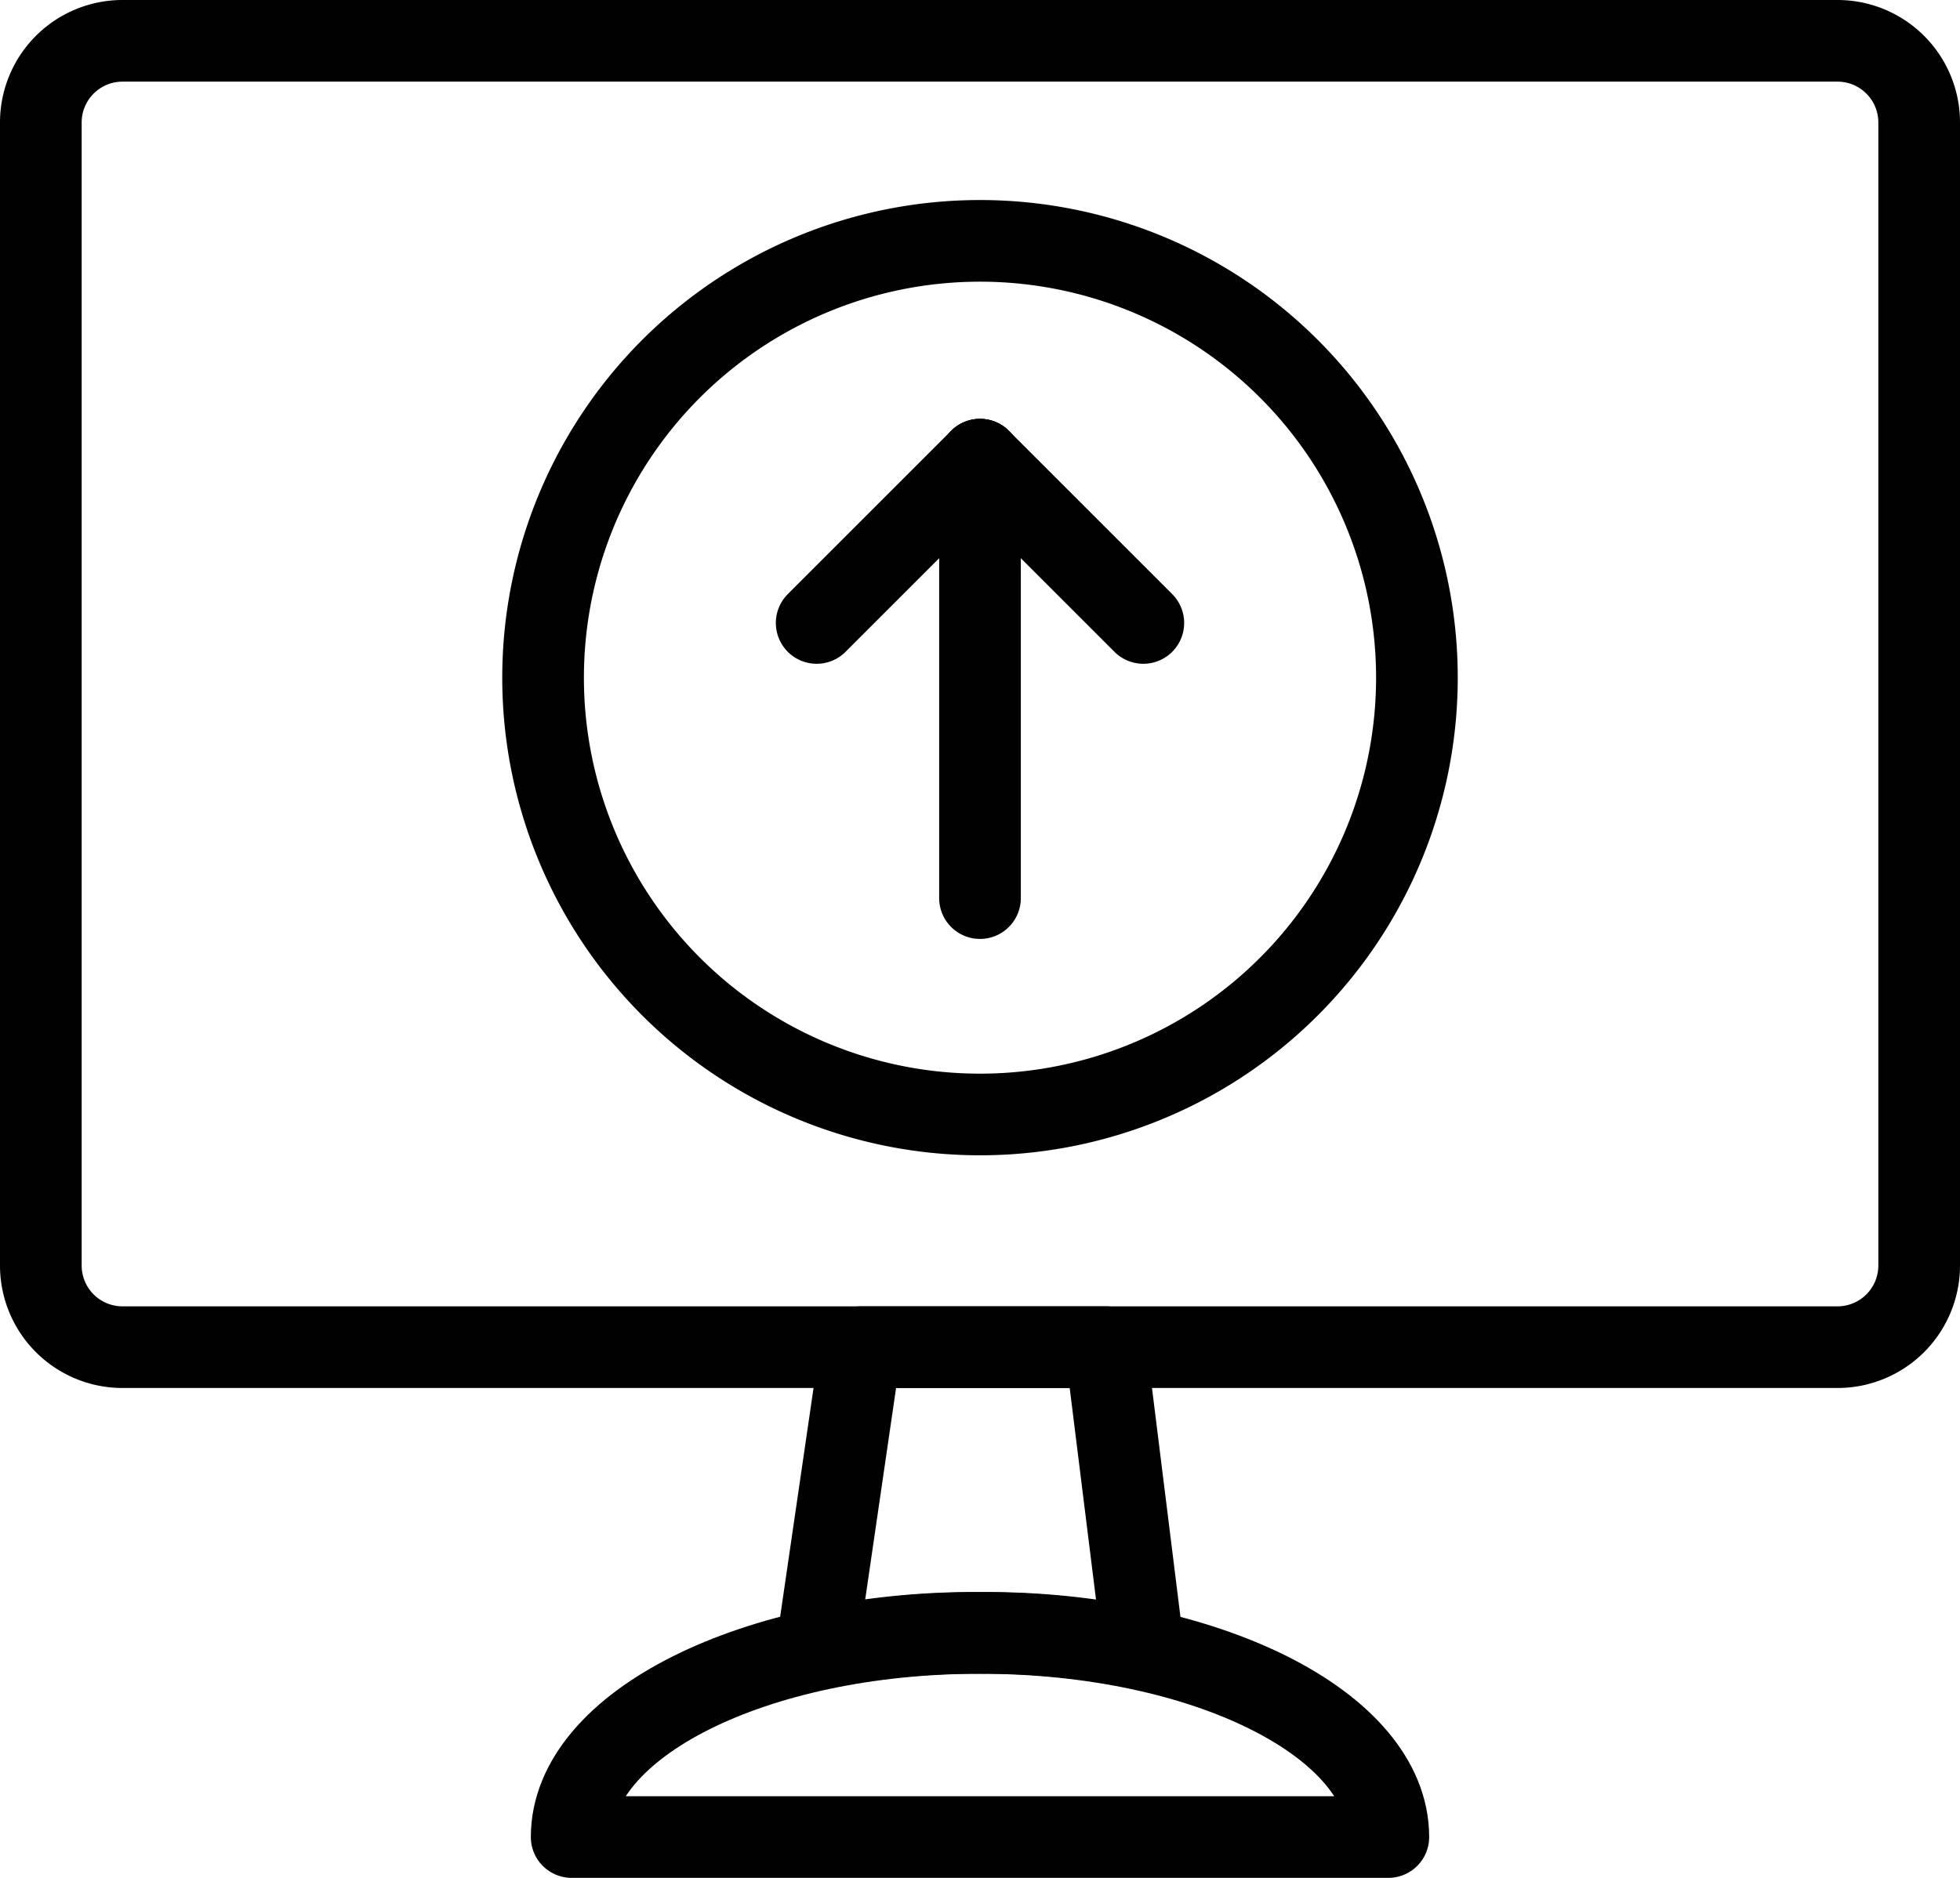 <svg id="Ebene_1" data-name="Ebene 1" xmlns="http://www.w3.org/2000/svg" viewBox="0 0 24 23"><defs><style>.cls-1{fill:none;stroke:#010101;stroke-linecap:round;stroke-linejoin:round;}</style></defs><title>sharescreen</title><g id="Computers-Devices-Electronics_Desktop-Computers_monitor-1" data-name="Computers-Devices-Electronics / Desktop-Computers / monitor-1"><g id="Group_78" data-name="Group 78"><g id="monitor-1"><path id="Rectangle-path_45" data-name="Rectangle-path 45" class="cls-1" d="M.5,1.5a1,1,0,0,1,1-1h21a1,1,0,0,1,1,1v14a1,1,0,0,1-1,1H1.5a1,1,0,0,1-1-1Z" transform="translate(0 0)"/><path id="Shape_382" data-name="Shape 382" class="cls-1" d="M12,20a9.18,9.18,0,0,1,2,.2l-.46-3.7h-3L10,20.2A9.18,9.18,0,0,1,12,20Z" transform="translate(0 0)"/><path id="Shape_383" data-name="Shape 383" class="cls-1" d="M7,22.5C7,21.12,9.24,20,12,20s5,1.12,5,2.5Z" transform="translate(0 0)"/></g></g></g><path id="Oval_63" data-name="Oval 63" class="cls-1" d="M12,13.65A5.35,5.35,0,1,0,6.65,8.31,5.35,5.35,0,0,0,12,13.65Z" transform="translate(0 0)"/><path id="Shape_514" data-name="Shape 514" class="cls-1" d="M12,11V5.63" transform="translate(0 0)"/><path id="Shape_515" data-name="Shape 515" class="cls-1" d="M12,5.63l-2,2" transform="translate(0 0)"/><path id="Shape_516" data-name="Shape 516" class="cls-1" d="M12,5.63l2,2" transform="translate(0 0)"/></svg>